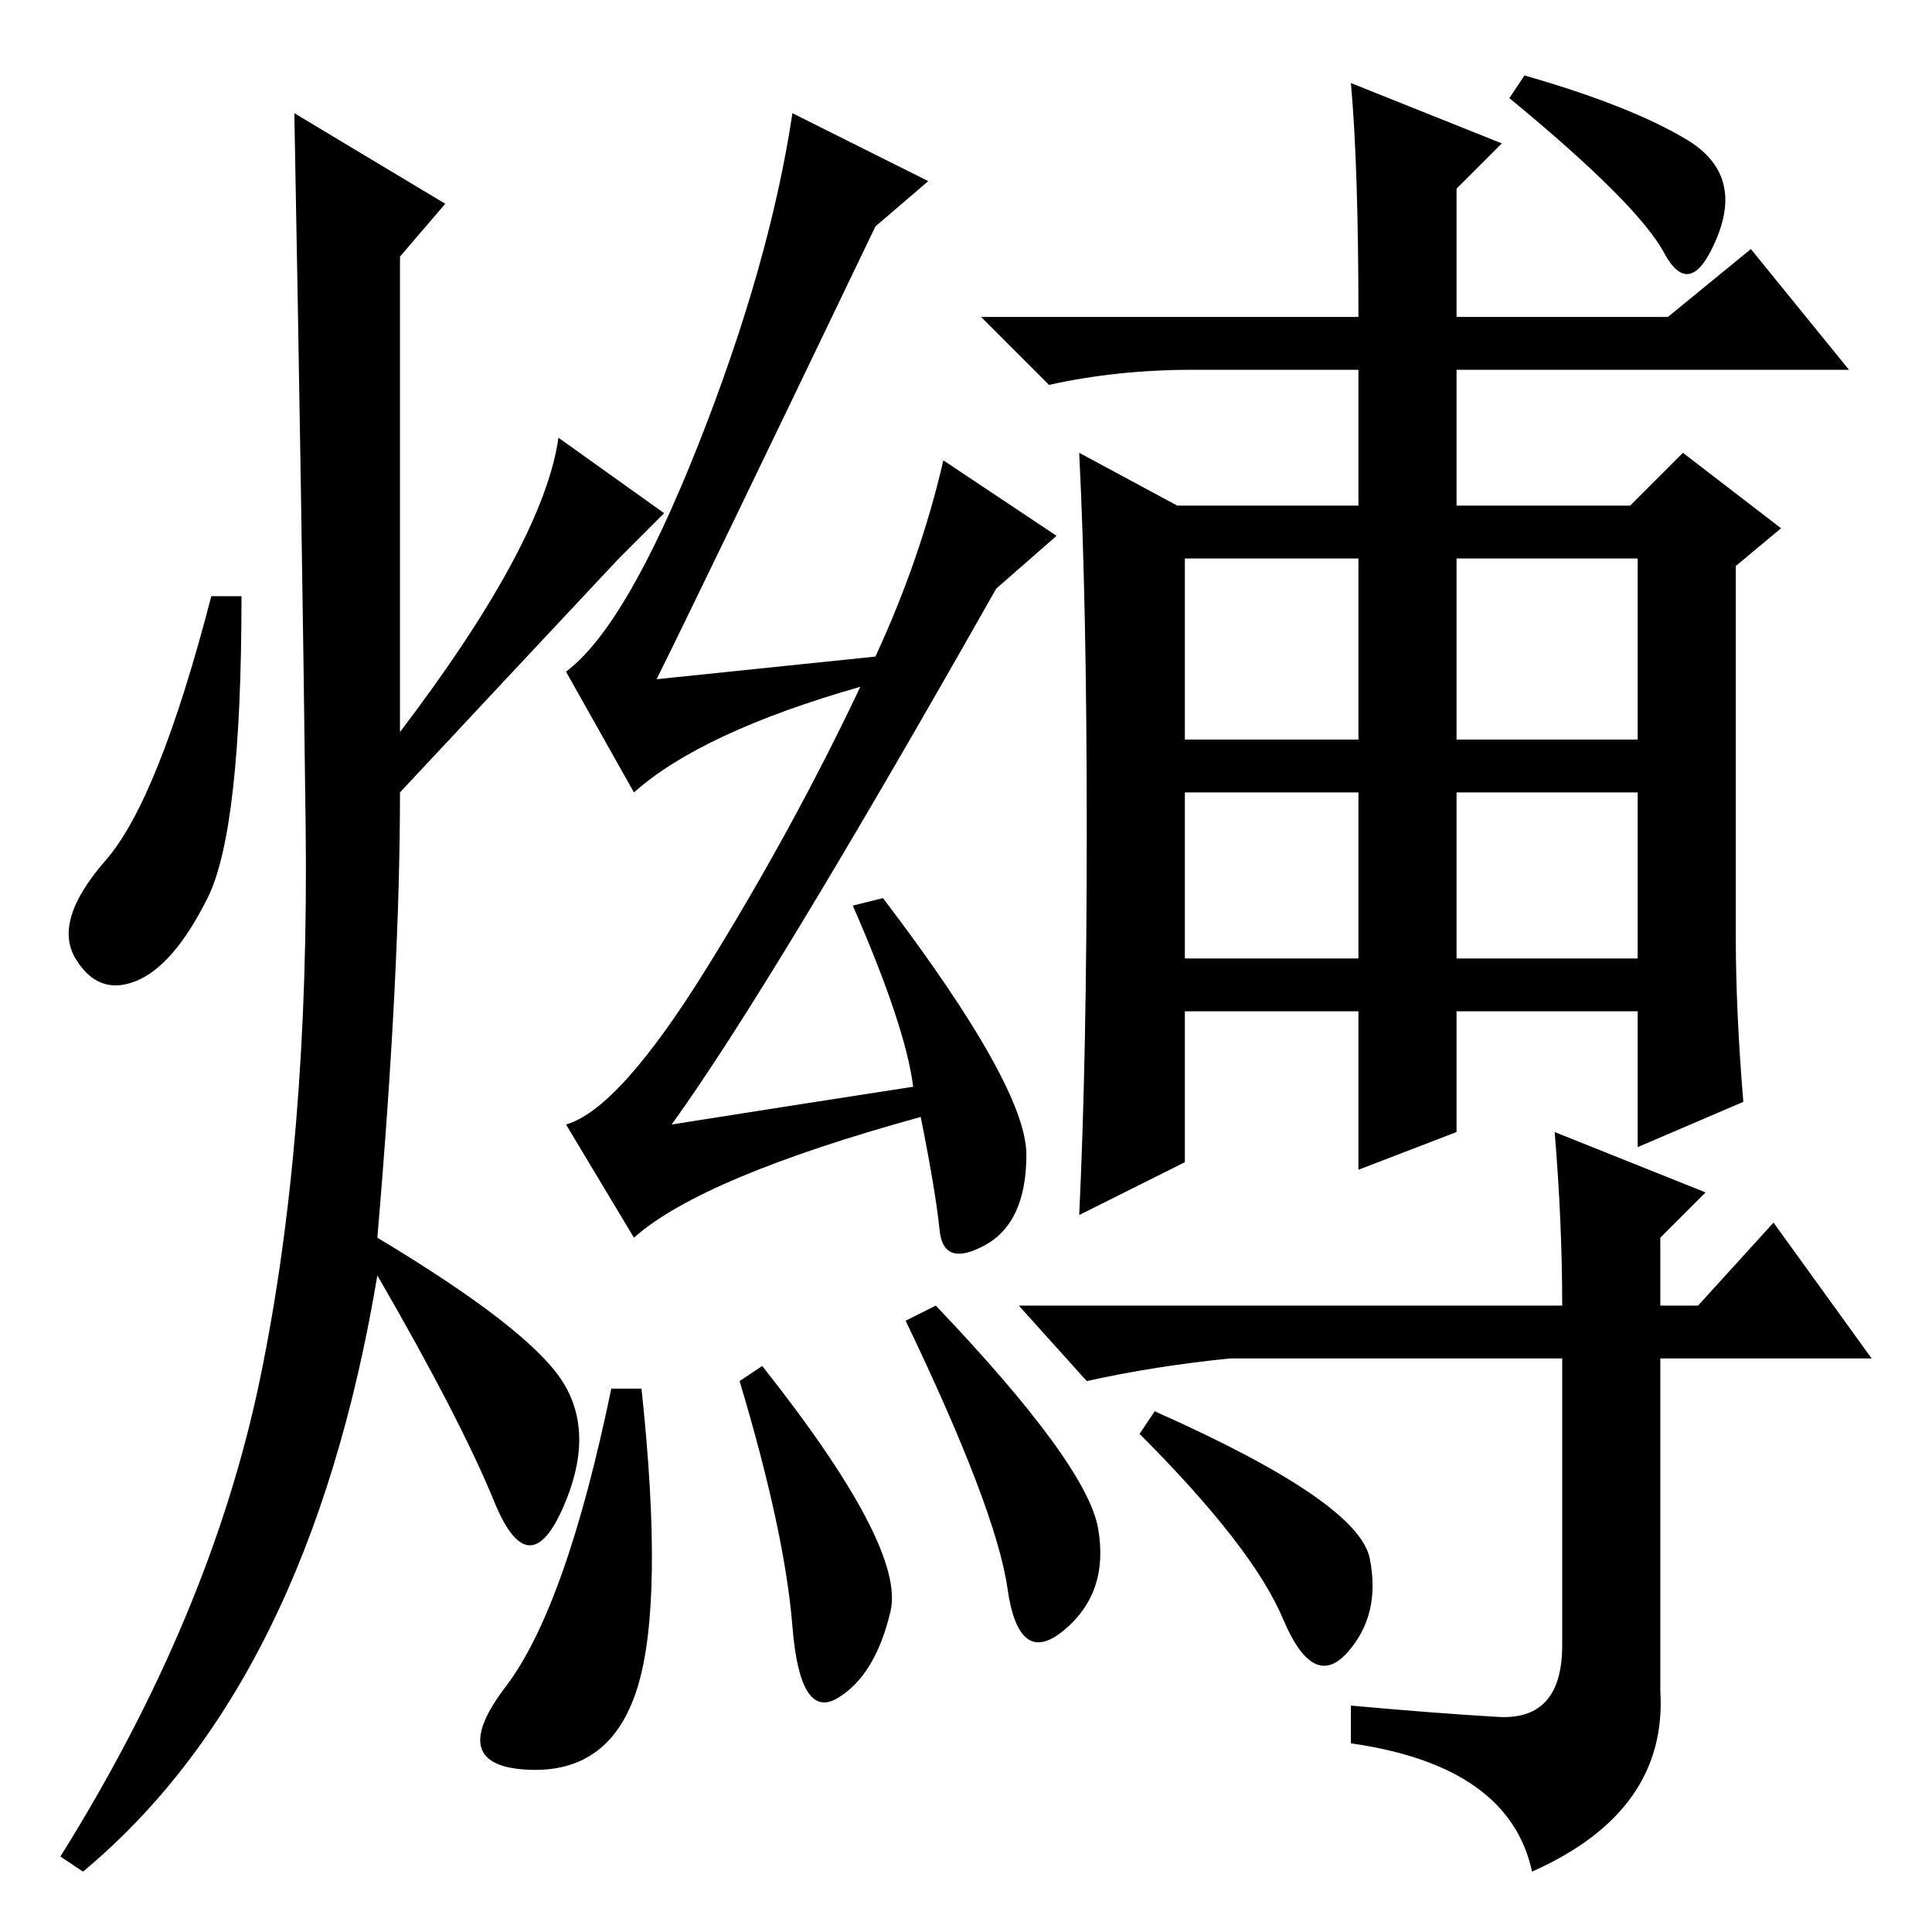<?xml version="1.0" standalone="no"?>
<!DOCTYPE svg PUBLIC "-//W3C//DTD SVG 1.1//EN" "http://www.w3.org/Graphics/SVG/1.1/DTD/svg11.dtd" >
<svg xmlns="http://www.w3.org/2000/svg" xmlns:xlink="http://www.w3.org/1999/xlink" version="1.1" viewBox="0 -36 256 256">
  <g transform="matrix(1 0 0 -1 0 220)">
   <path fill="currentColor"
d="M123 232l-7 -6q-24 -50 -29 -60l29 3q6 13 9 26l15 -10l-8 -7q-30 -53 -43 -71q19 3 32 5q-1 8 -8 24l4 1q19 -25 19 -34t-5.5 -12t-6 2t-2.5 15q-29 -8 -38 -16l-9 15q7 2 18.5 20.5t20.5 37.5q-21 -6 -30 -14l-9 16q8 6 17.5 30t12.5 44zM85 72q3 -28 -0.5 -39.5
t-14.5 -11t-3 11t14 39.5h4zM101 75q19 -24 17 -32.5t-7 -11.5t-6 9.5t-7 32.5zM124 83q20 -21 21.5 -29.5t-4.5 -13.5t-7.5 5.5t-13.5 35.5zM202 246q14 -4 21.5 -8.5t4 -13t-7 -2t-20.5 20.5zM181.5 49.5q1.5 -7.5 -3 -12.5t-8.5 4.5t-19 24.5l2 3q27 -12 28.5 -19.5z
M157 158h23v24h-23v-24zM193 158h24v24h-24v-24zM157 129h23v22h-23v-22zM193 129h24v22h-24v-22zM179 245l20 -8l-6 -6v-17h28l11 9l13 -16h-52v-18h23l7 7l13 -10l-6 -5v-49q0 -10 1 -22l-14 -6v18h-24v-16l-13 -5v21h-23v-20l-14 -7q1 21 1 51t-1 50l13 -7h24v18h-22
q-10 0 -19 -2l-9 9h50q0 20 -1 31zM206 106l20 -8l-6 -6v-9h5l10 11l13 -18h-28v-44q1 -16 -17 -24q-3 14 -24 17v5q11 -1 19.5 -1.5t8.5 9.5v38h-44q-10 -1 -19 -3l-9 10h72q0 11 -1 23zM59 229l-6 -7v-63q19 25 21 39l14 -10l-6 -6q-15 -16 -29 -31q0 -24 -3 -59
q20 -12 24.5 -19t0 -17t-9 1t-15.5 30q-9 -54 -39 -79l-3 2q20 32 26.5 63.5t6 73t-1.5 94.5zM27.5 137q-4.5 -9 -9.5 -11t-8 3t4 13t14 35h4q0 -31 -4.5 -40z" />
  </g>

</svg>
